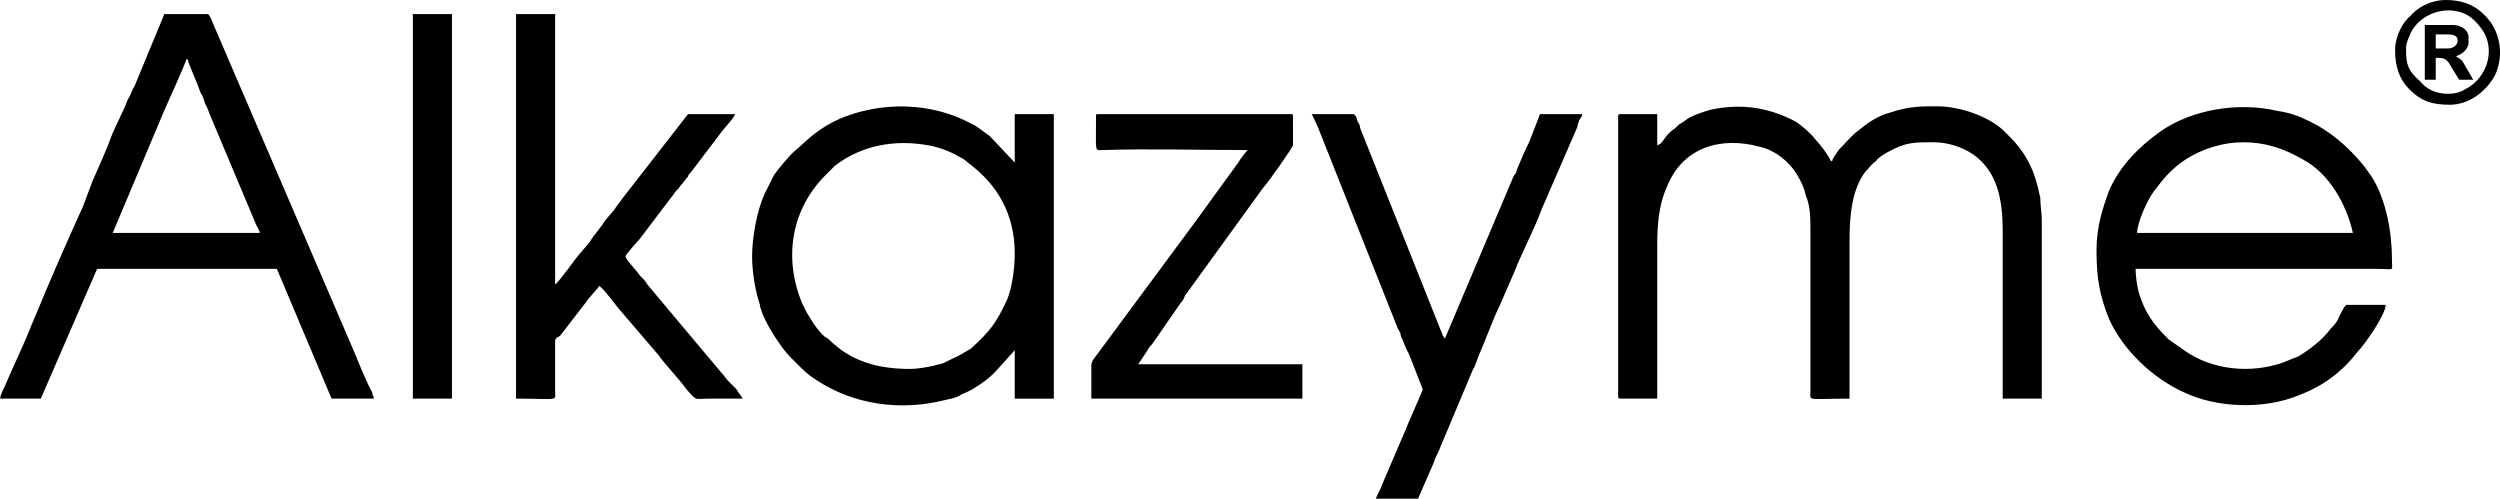 <svg xmlns="http://www.w3.org/2000/svg" width="86.864" height="17.327" viewBox="0 0 1599 319" shape-rendering="geometricPrecision" text-rendering="geometricPrecision" image-rendering="optimizeQuality" fill-rule="evenodd" clip-rule="evenodd"><defs><style>.fil0{fill:#000}</style></defs><g id="Capa_x0020_1"><g id="_983652544"><path class="fil0" d="M1060 93V73h-23c-1 0-2 0-2 1v180c0 1 1 1 2 1h23v-98c0-13 1-26 6-37 10-26 35-33 60-26 9 2 18 9 23 17 3 5 5 9 6 14 3 7 3 14 3 24v101c0 7-3 5 25 5V155c0-15 1-33 10-45 3-3 4-5 7-7 1-2 6-5 8-6 11-6 16-6 29-6 10 0 21 4 28 10 14 12 16 30 16 48v106h25V141c0-5-1-10-1-15-1-3-1-5-2-8-3-12-9-22-17-30l-5-5c-10-9-28-15-42-15-11 0-18 0-30 4-8 2-15 7-21 12-3 2-9 9-12 12-1 2-4 5-4 7h-1c-1-3-7-11-10-14-3-4-8-8-12-11-17-9-34-12-54-8-4 1-10 3-14 5-2 1-4 3-6 4s-3 3-5 4c-5 4-5 6-8 9l-2 1zM119 38h1c0 2 7 17 8 21 2 3 2 4 3 7 1 2 2 4 3 7l29 69c1 3 3 5 3 7H72l32-76c2-5 15-33 15-35zM0 255h26l36-83h115l35 83h27c0-2-1-2-1-4-4-7-9-20-12-27L137 17c-1-2-2-6-4-8h-28L86 55c-2 3-2 5-4 8-1 2-2 5-3 7l-7 15c-4 11-9 22-13 31l-6 16c-10 22-21 47-30 69-1 2-2 5-3 7-5 13-12 27-17 39-1 2-3 6-3 8zM1435 91c14 0 26 4 38 11 17 9 28 29 32 47h-138c0-7 7-22 11-27 6-8 11-14 20-20 11-7 24-11 37-11zm-94 69c0 18 2 29 8 44 9 20 28 38 48 47 21 10 51 11 73 2 16-6 28-15 38-28 5-5 18-24 18-30h-25c-1 0-3 4-5 8-1 3-3 5-5 7-5 7-14 14-21 18l-10 4c-20 7-45 5-63-8l-10-7c-10-10-15-17-19-30-1-4-2-10-2-15h155c11 0 9 2 9-6 0-18-4-39-13-53l-5-7c-10-12-21-22-36-29-6-3-12-5-19-6-25-6-55-1-75 13-14 10-26 22-33 38-4 11-8 23-8 38zM582 236c-21 0-38-5-52-19-1-1-2-1-3-2l-2-2c-5-6-4-5-9-13l-3-6c-12-29-7-60 15-82l6-6c17-13 38-17 60-13 6 1 14 4 19 7 2 1 4 2 6 4 19 14 30 33 30 58 0 11-2 23-5 30-7 15-11 20-23 31-2 1-8 5-11 6l-6 3c-2 1-4 1-7 2-5 1-10 2-15 2zm-101-72c0 10 2 22 5 31 0 2 1 3 1 4 2 6 8 16 11 20 4 6 6 8 11 13 4 4 8 8 13 11 24 16 54 20 82 13 4-1 6-1 10-3 1-1 2-1 4-2l4-2c8-5 12-8 18-15 2-2 8-9 9-10v31h25V73h-25v31l-16-17c-3-2-9-7-12-8-26-14-58-14-84-3-13 6-18 11-28 20-3 2-12 13-14 16l-6 12c-5 11-8 28-8 40zM330 255c28 0 25 2 25-5v-31c0-3 1-3 3-4l17-22c1-2 8-9 8-10 2 0 12 14 14 16l24 28c5 7 13 15 18 22 7 8 5 6 15 6h21c-1-2-3-4-4-6l-5-5c-2-2-3-4-5-6l-47-56c-1-2-3-4-5-6-1-2-9-10-9-12 0-1 8-10 9-11l22-29c1-2 3-3 4-5 2-2 3-4 5-6 0-1 1-2 2-3l19-25c2-3 9-10 9-12h-30l-42 54c-2 3-4 5-5 7l-6 7c-3 5-7 9-10 14l-6 7c-2 2-14 19-16 20V9h-25v246zM910 249c0 1-10 23-11 26l-15 35c-1 3-3 6-4 9h27l10-23c1-3 2-5 3-7l21-50c1-2 1-3 2-4 1-3 2-5 3-8 4-9 9-23 13-31l10-23c2-6 14-30 17-39l23-53c0-2 1-3 1-4 1-2 2-2 2-4h-27l-5 13c-1 2-1 3-2 5-2 4-6 13-8 18 0 2-1 2-2 4l-44 104c0-1 0-1-1-2L870 82c0-2-1-3-2-5 0-2-1-3-2-4h-27c1 2 4 8 5 11l50 126c1 2 2 3 2 5 2 4 3 8 5 11l9 23zM701 74c0 24-1 22 4 22 30-1 63 0 93 0-1 1-5 6-6 8l-16 22c-5 7-13 18-19 26l-57 77c-1 1-2 3-2 5v20c0 1 0 1 1 1h134v-22H728l6-9c1-2 2-3 3-4l18-26c2-2 2-3 3-5l50-69c3-3 19-26 19-27V74c0-1 0-1-2-1H703c-2 0-2 0-2 1zM264 255h25V9h-25zM1566 60c-8 0-14-3-18-8-8-7-9-11-9-21 0-4 2-7 3-10 6-12 22-18 35-12 4 2 7 5 10 9 10 13 4 32-10 39-3 2-7 3-11 3zm-34-28c0 11 3 19 9 25 8 8 15 10 26 10 12 0 23-8 29-19 5-11 4-24-3-34-7-9-15-14-29-14-8 0-17 4-22 10-5 4-10 13-10 22z"/><path class="fil0" d="M1566 31h-8v-9h6c4 0 8 0 8 4 0 3-3 5-6 5zm-15 20h7V37c5 0 7 0 10 6 2 3 3 5 5 8h9l-7-12c-2-2-3-2-4-3 3-1 8-4 8-9v-3c0-5-5-8-10-8h-18v35z"/></g></g></svg>